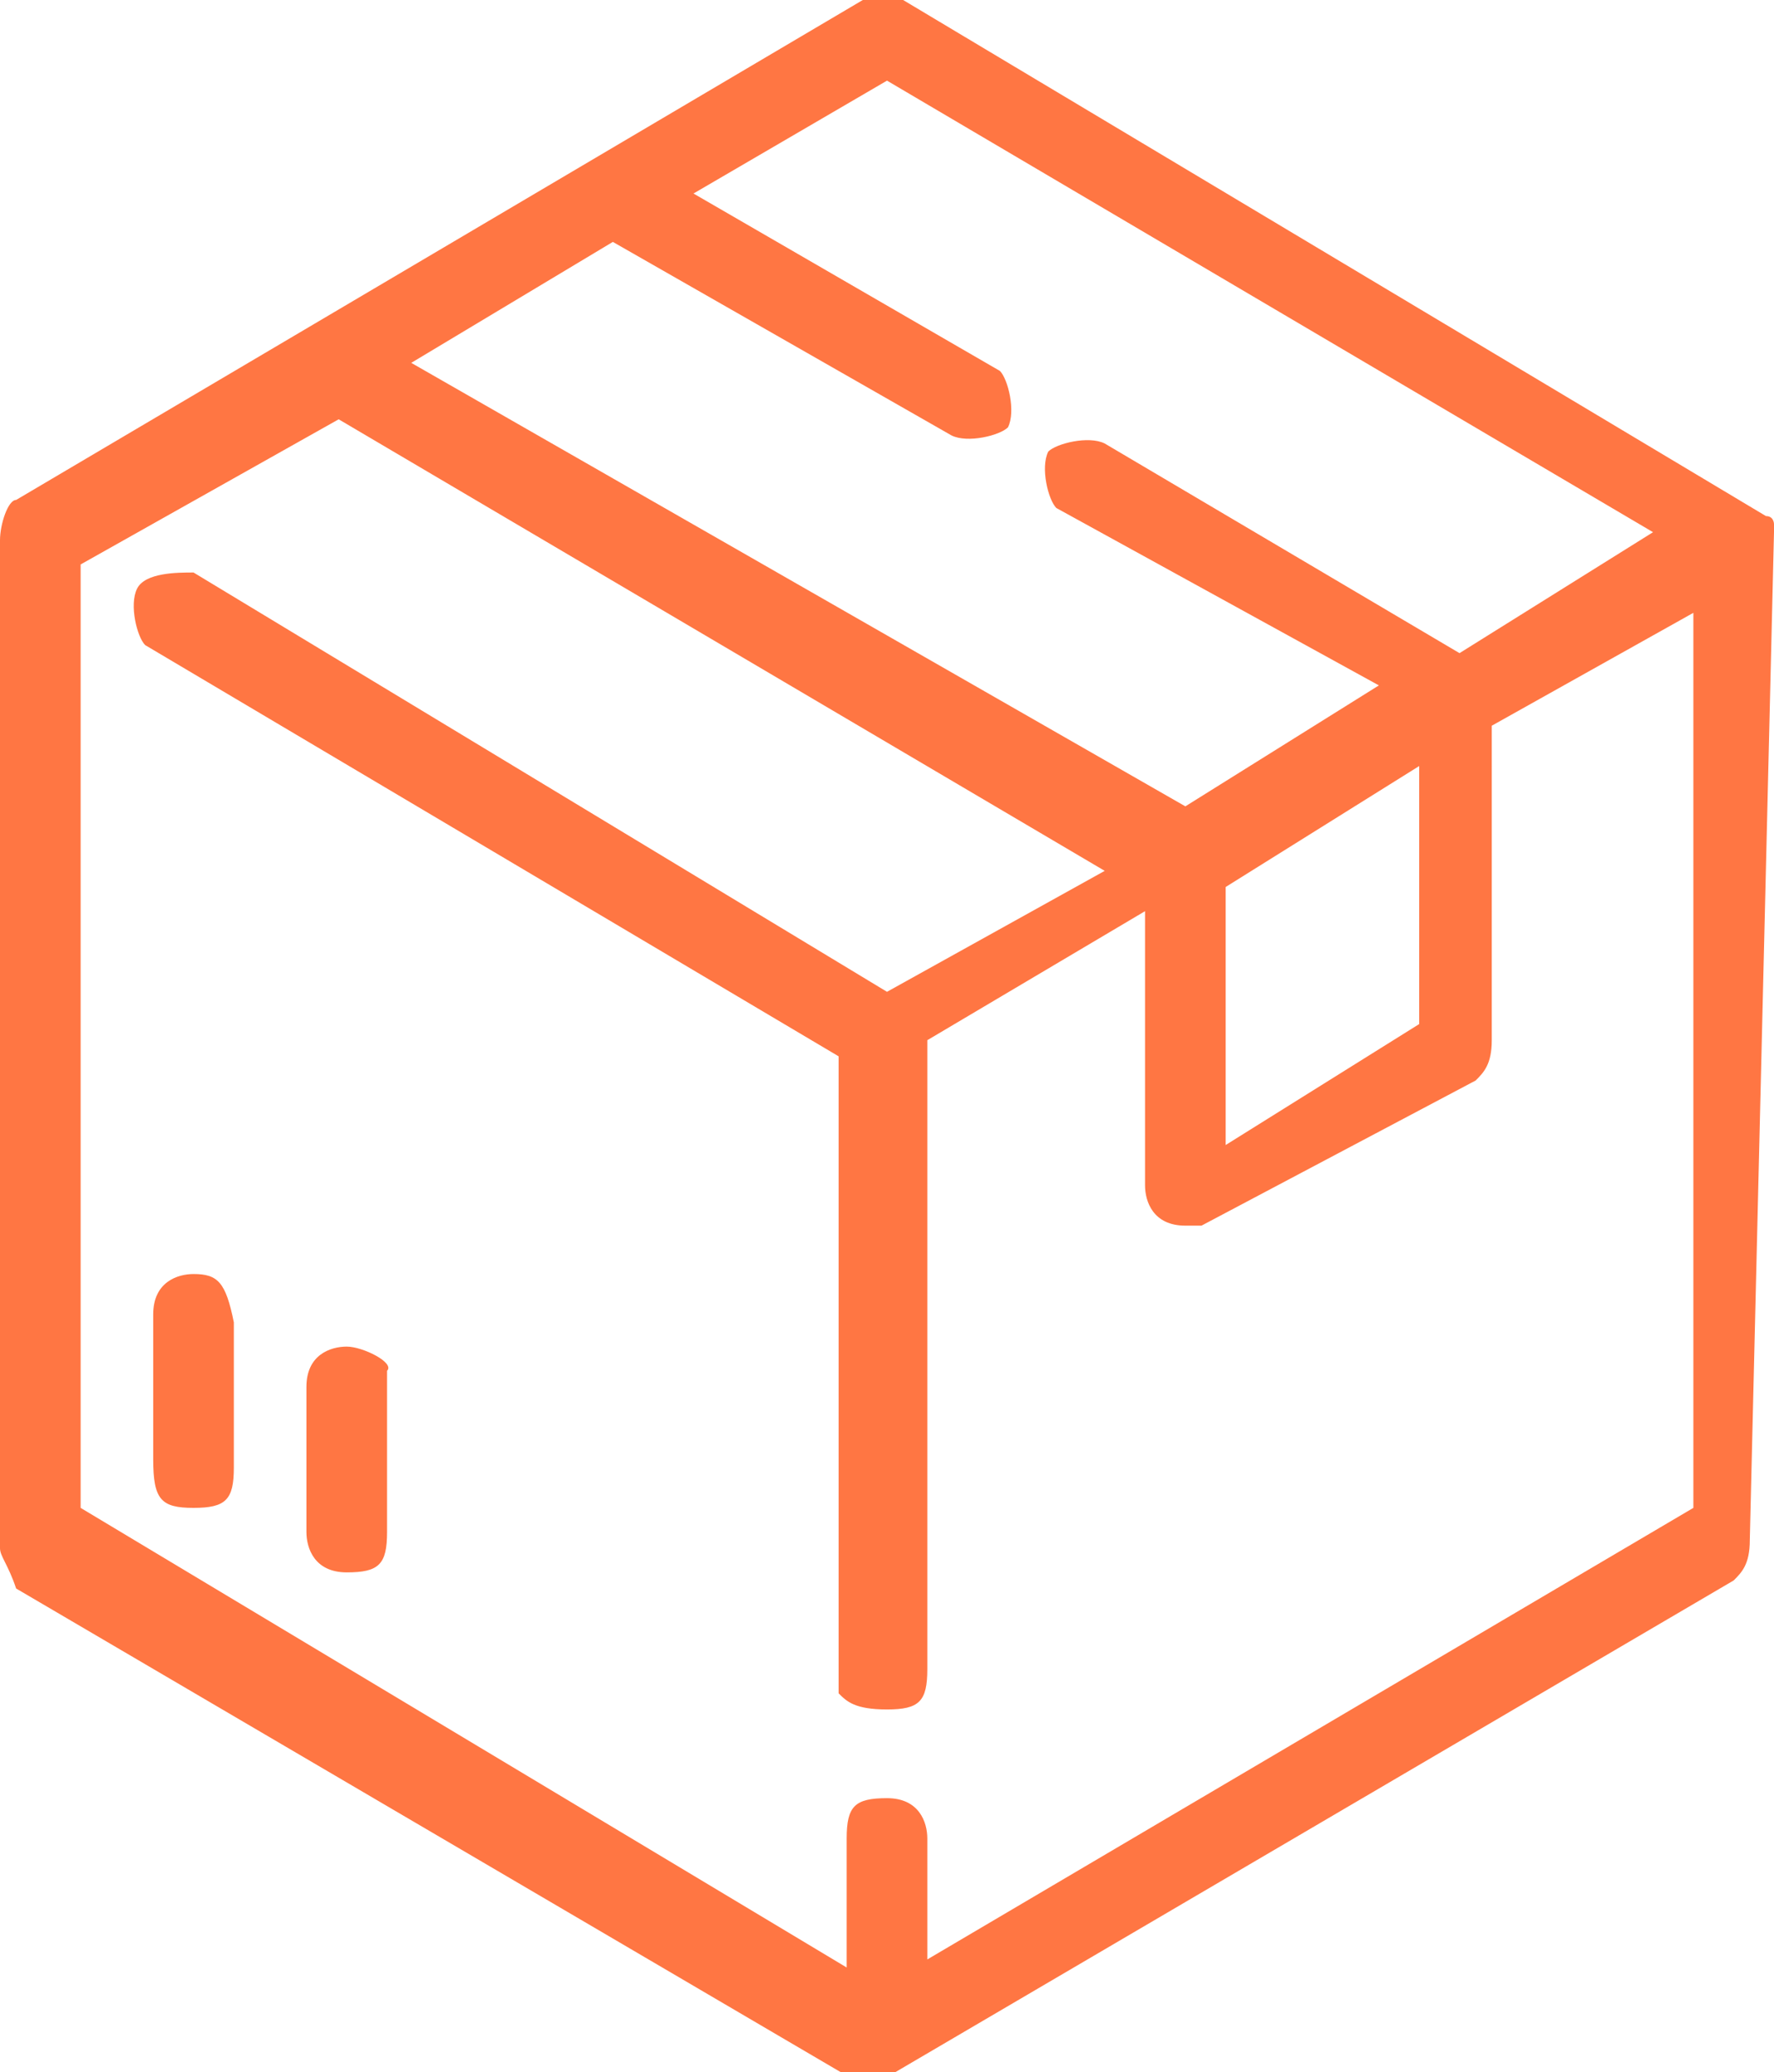 <?xml version="1.0" encoding="utf-8"?>
<!-- Generator: Adobe Illustrator 25.0.0, SVG Export Plug-In . SVG Version: 6.00 Build 0)  -->
<svg version="1.1" id="Capa_1" xmlns="http://www.w3.org/2000/svg" xmlns:xlink="http://www.w3.org/1999/xlink" x="0px" y="0px"
	 viewBox="0 0 22 25.7" style="enable-background:new 0 0 22 25.7;" xml:space="preserve">
<style type="text/css">
	.st0{fill:#FF7643;}
</style>
<g>
	<g>
		<g>
			<path class="st0" d="M22,6.6L22,6.6c0-0.1,0-0.1,0-0.1l0,0l0,0c0,0,0-0.1-0.1-0.1l0,0l0,0L11.2,0c-0.1,0-0.4,0-0.5,0L0.2,6.2
				C0.1,6.2,0,6.5,0,6.7v12.5c0,0.1,0.1,0.2,0.2,0.5l10.4,6.1l0,0l0,0c0.4-0.1,0.4-0.1,0.5-0.1l0,0l0,0l10.4-6.1
				c0.1-0.1,0.2-0.2,0.2-0.5L22,6.6C22,6.7,22,6.6,22,6.6z M7.6,3l4.2,2.4c0.2,0.1,0.6,0,0.7-0.1c0.1-0.2,0-0.6-0.1-0.7l0,0L8.6,2.4
				L11,1l9.5,5.6l-2.4,1.5l-4.4-2.6c-0.2-0.1-0.6,0-0.7,0.1c-0.1,0.2,0,0.6,0.1,0.7l4,2.2L14.7,10L5.1,4.5L7.6,3z M17.6,9.5v3.2
				l-2.4,1.5V11L17.6,9.5z M21,18.7l-9.5,5.6v-1.5c0-0.2-0.1-0.5-0.5-0.5s-0.5,0.1-0.5,0.5v1.6L1,18.7V7l3.2-1.8l9.5,5.6L11,12.3
				L2.4,7.1c-0.2,0-0.6,0-0.7,0.2s0,0.6,0.1,0.7l8.6,5.1V21c0.1,0.1,0.2,0.2,0.6,0.2s0.5-0.1,0.5-0.5v-7.8l2.7-1.6v3.4
				c0,0.2,0.1,0.5,0.5,0.5c0.1,0,0.1,0,0.2,0l3.4-1.8c0.1-0.1,0.2-0.2,0.2-0.5V9L21,7.6V18.7z"/>
		</g>
	</g>
	<g>
		<g>
			<path class="st0" d="M2.4,15.8c-0.2,0-0.5,0.1-0.5,0.5v1.8c0,0.5,0.1,0.6,0.5,0.6s0.5-0.1,0.5-0.5v-1.8
				C2.8,15.9,2.7,15.8,2.4,15.8z"/>
		</g>
	</g>
	<g>
		<g>
			<path class="st0" d="M4.3,16.7c-0.2,0-0.5,0.1-0.5,0.5v1.8c0,0.2,0.1,0.5,0.5,0.5s0.5-0.1,0.5-0.5v-2C4.9,16.9,4.5,16.7,4.3,16.7
				z"/>
		</g>
	</g>
</g>
</svg>
